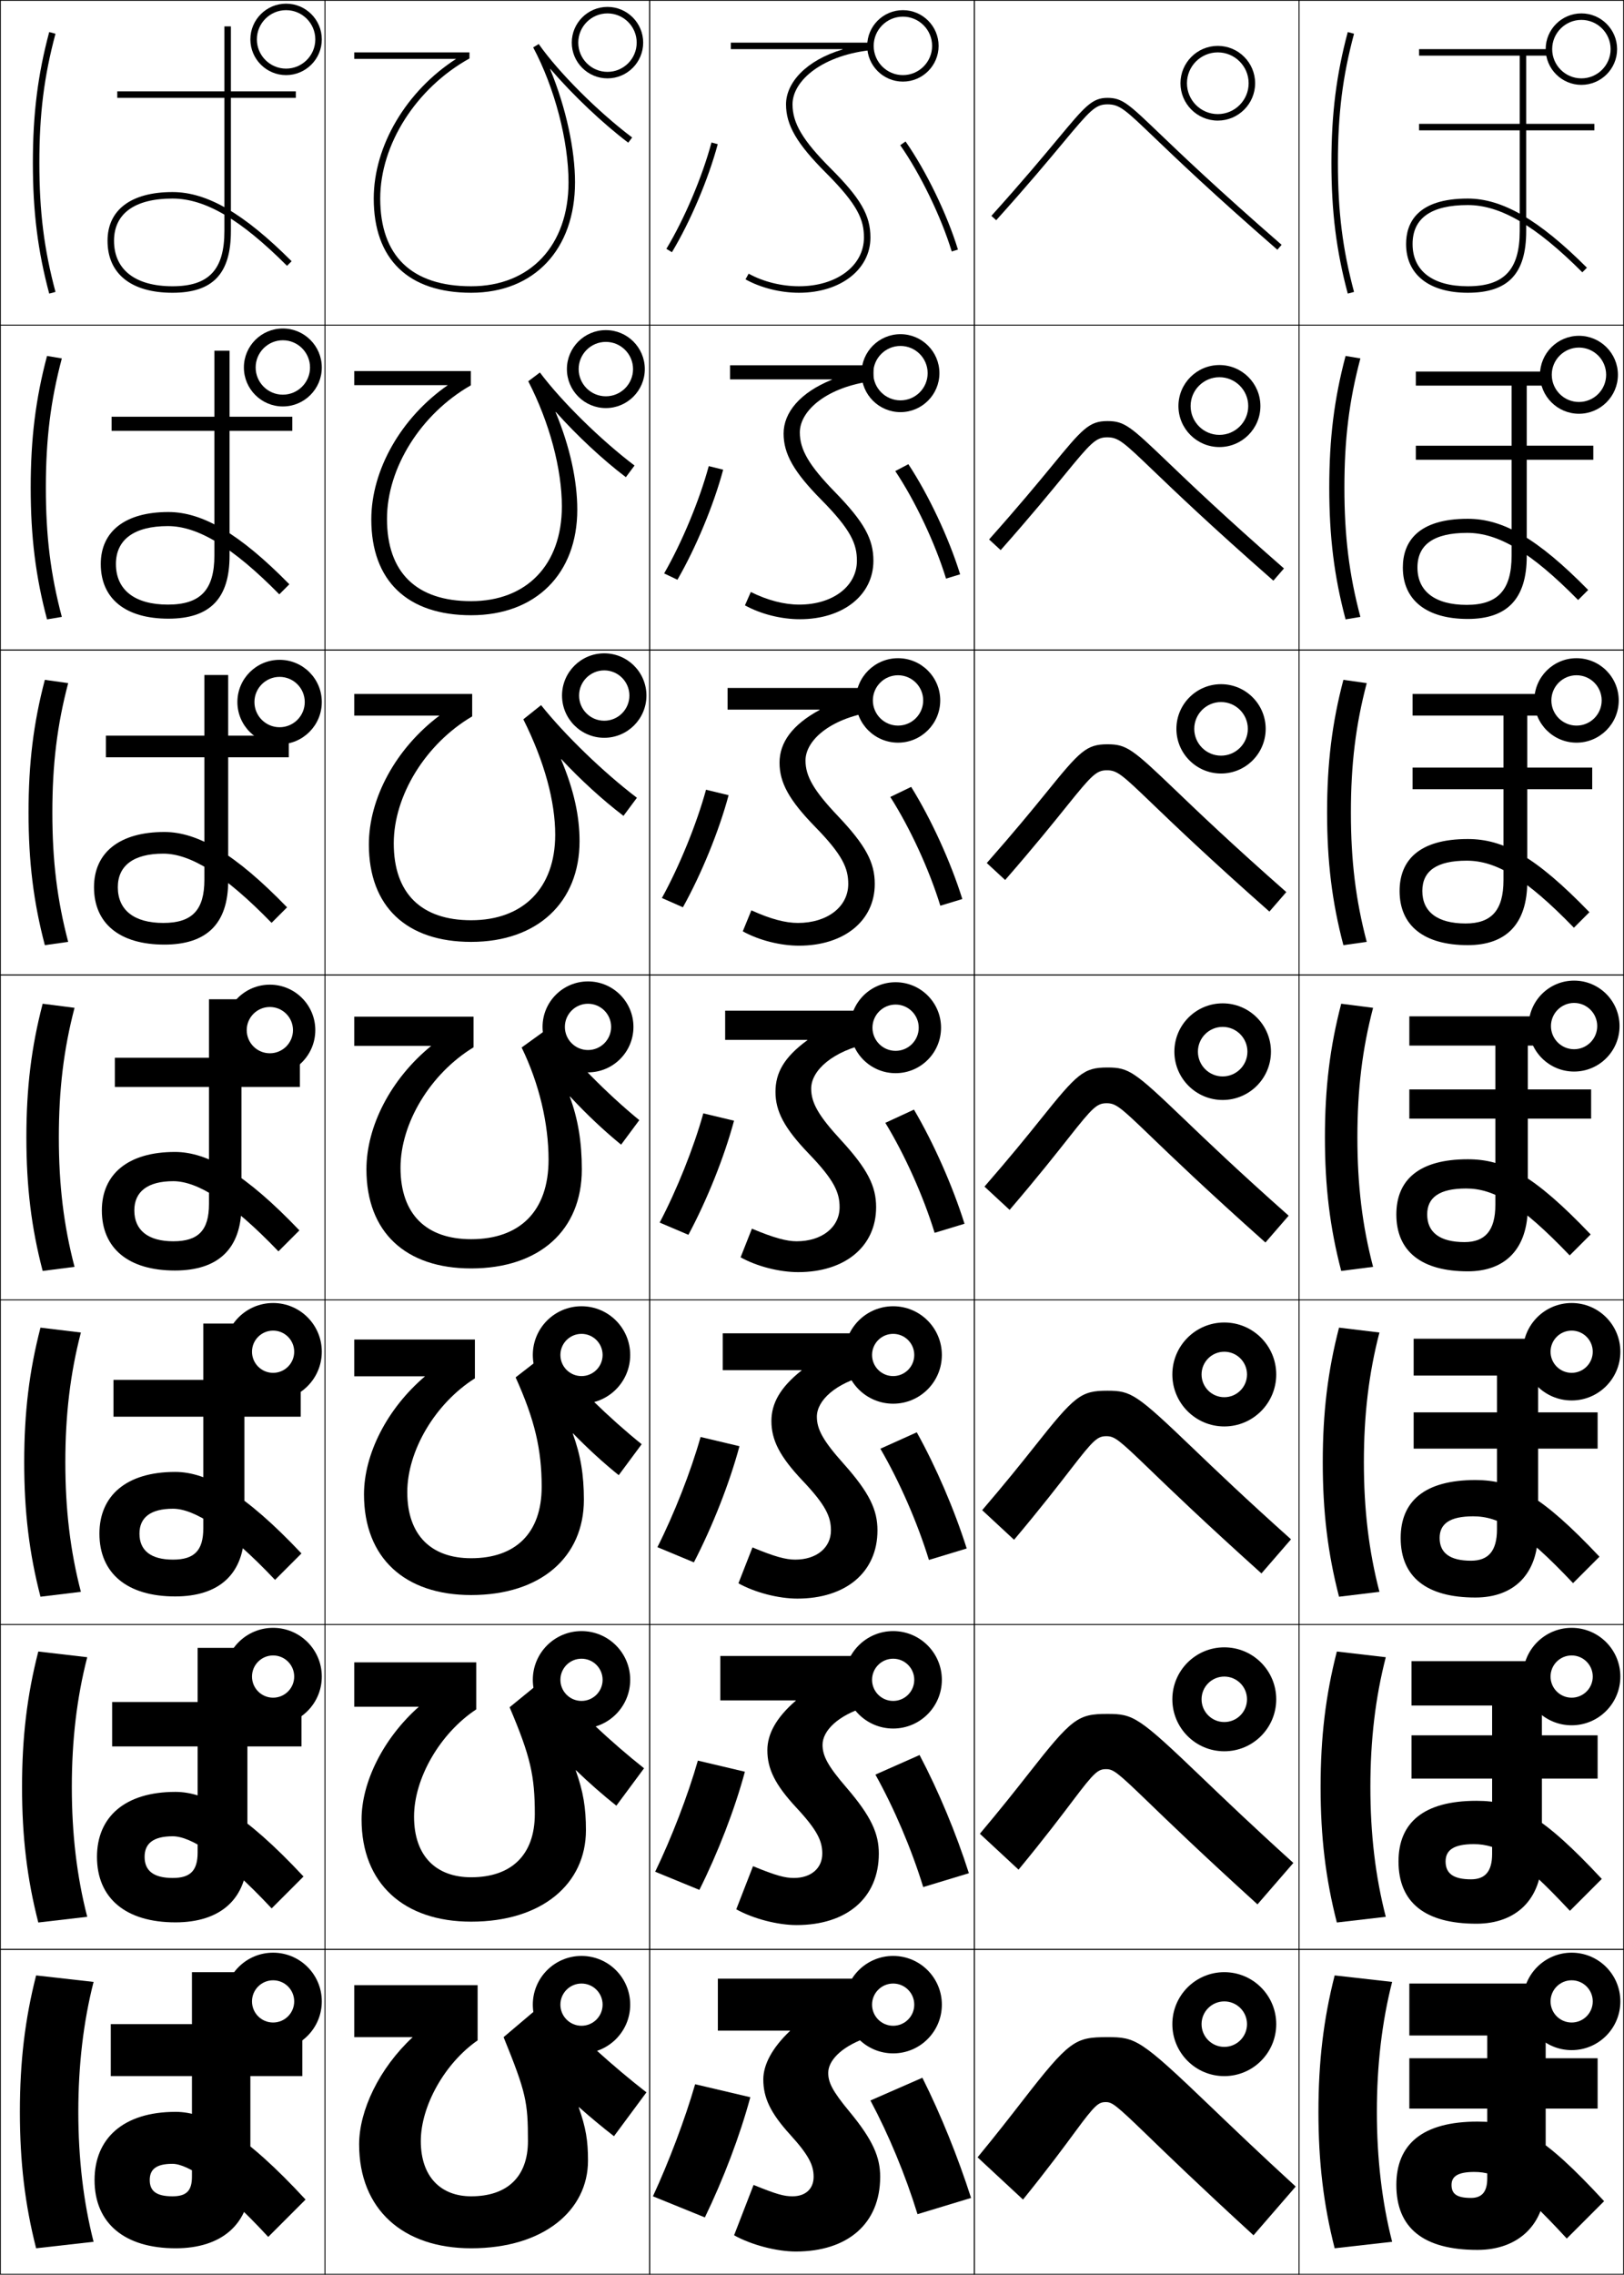 <?xml version="1.0" encoding="utf-8"?>
<!-- Generator: Adobe Illustrator 11 Build 225, SVG Export Plug-In . SVG Version: 6.0.0 Build 78)  -->
<!DOCTYPE svg PUBLIC "-//W3C//DTD SVG 1.0//EN"    "http://www.w3.org/TR/2001/REC-SVG-20010904/DTD/svg10.dtd">
<svg  xmlns="http://www.w3.org/2000/svg" xmlns:xlink="http://www.w3.org/1999/xlink" xmlns:a="http://ns.adobe.com/AdobeSVGViewerExtensions/3.0/"
	 width="500.25" height="700.25" viewBox="0 0 500.25 700.25" overflow="visible" enable-background="new 0 0 500.25 700.25"
	 xml:space="preserve">
		<g id="glyphs">
			<g>
				<rect x="0.125" y="0.125" fill="none" stroke="#000000" stroke-width="0.25" width="100" height="100"/> 
				<rect x="400.125" y="0.125" fill="none" stroke="#000000" stroke-width="0.25" width="100" height="100"/> 
				<rect x="100.125" y="0.125" fill="none" stroke="#000000" stroke-width="0.25" width="100" height="100"/> 
				<rect x="200.125" y="0.125" fill="none" stroke="#000000" stroke-width="0.25" width="100" height="100"/> 
				<rect x="300.125" y="0.125" fill="none" stroke="#000000" stroke-width="0.25" width="100" height="100"/> 
				<rect x="0.125" y="100.125" fill="none" stroke="#000000" stroke-width="0.25" width="100" height="100"/> 
				<rect x="400.125" y="100.125" fill="none" stroke="#000000" stroke-width="0.25" width="100" height="100"/> 
				<rect x="100.125" y="100.125" fill="none" stroke="#000000" stroke-width="0.25" width="100" height="100"/> 
				<rect x="200.125" y="100.125" fill="none" stroke="#000000" stroke-width="0.25" width="100" height="100"/> 
				<rect x="300.125" y="100.125" fill="none" stroke="#000000" stroke-width="0.25" width="100" height="100"/> 
				<rect x="0.125" y="200.125" fill="none" stroke="#000000" stroke-width="0.25" width="100" height="100"/> 
				<rect x="400.125" y="200.125" fill="none" stroke="#000000" stroke-width="0.25" width="100" height="100"/> 
				<rect x="100.125" y="200.125" fill="none" stroke="#000000" stroke-width="0.25" width="100" height="100"/> 
				<rect x="200.125" y="200.125" fill="none" stroke="#000000" stroke-width="0.25" width="100" height="100"/> 
				<rect x="300.125" y="200.125" fill="none" stroke="#000000" stroke-width="0.25" width="100" height="100"/> 
				<rect x="0.125" y="300.125" fill="none" stroke="#000000" stroke-width="0.25" width="100" height="100"/> 
				<rect x="400.125" y="300.125" fill="none" stroke="#000000" stroke-width="0.25" width="100" height="100"/> 
				<rect x="100.125" y="300.125" fill="none" stroke="#000000" stroke-width="0.25" width="100" height="100"/> 
				<rect x="200.125" y="300.125" fill="none" stroke="#000000" stroke-width="0.25" width="100" height="100"/> 
				<rect x="300.125" y="300.125" fill="none" stroke="#000000" stroke-width="0.25" width="100" height="100"/> 
				<rect x="0.125" y="400.125" fill="none" stroke="#000000" stroke-width="0.25" width="100" height="100"/> 
				<rect x="400.125" y="400.125" fill="none" stroke="#000000" stroke-width="0.25" width="100" height="100"/> 
				<rect x="100.125" y="400.125" fill="none" stroke="#000000" stroke-width="0.25" width="100" height="100"/> 
				<rect x="200.125" y="400.125" fill="none" stroke="#000000" stroke-width="0.25" width="100" height="100"/> 
				<rect x="300.125" y="400.125" fill="none" stroke="#000000" stroke-width="0.25" width="100" height="100"/> 
				<rect x="0.125" y="500.125" fill="none" stroke="#000000" stroke-width="0.25" width="100" height="100"/> 
				<rect x="400.125" y="500.125" fill="none" stroke="#000000" stroke-width="0.25" width="100" height="100"/> 
				<rect x="100.125" y="500.125" fill="none" stroke="#000000" stroke-width="0.25" width="100" height="100"/> 
				<rect x="200.125" y="500.125" fill="none" stroke="#000000" stroke-width="0.25" width="100" height="100"/> 
				<rect x="300.125" y="500.125" fill="none" stroke="#000000" stroke-width="0.25" width="100" height="100"/> 
				<rect x="0.125" y="600.125" fill="none" stroke="#000000" stroke-width="0.25" width="100" height="100"/> 
				<rect x="400.125" y="600.125" fill="none" stroke="#000000" stroke-width="0.25" width="100" height="100"/> 
				<rect x="100.125" y="600.125" fill="none" stroke="#000000" stroke-width="0.25" width="100" height="100"/> 
				<rect x="200.125" y="600.125" fill="none" stroke="#000000" stroke-width="0.25" width="100" height="100"/> 
				<rect x="300.125" y="600.125" fill="none" stroke="#000000" stroke-width="0.25" width="100" height="100"/> 
			</g>
			<g>
				<path d="M28.825,610.125l-17.7-2c-3.435,13.454-5,26.575-5,42s1.565,28.546,5,42l17.7-2
					c-3.143-12.309-4.7-25.668-4.7-40S25.683,622.434,28.825,610.125z"/>
				<path d="M26.87,510.169l-15.072-1.754C8.347,521.822,6.792,534.763,6.792,550.125
					s1.555,28.304,5.006,41.71l15.072-1.753
					c-3.207-12.451-4.744-25.503-4.744-39.957
					C22.125,535.672,23.663,522.62,26.87,510.169z"/>
				<path d="M24.914,410.211l-12.444-1.505C9.004,422.065,7.458,434.826,7.458,450.125
					c0,15.3,1.546,28.06,5.012,41.42l12.444-1.506
					C21.643,477.444,20.125,464.7,20.125,450.125S21.643,422.806,24.914,410.211z"/>
				<path d="M22.958,310.254l-9.816-1.259C9.66,322.308,8.125,334.889,8.125,350.125
					s1.535,27.816,5.017,41.129l9.816-1.259C19.623,377.258,18.125,364.821,18.125,350.125
					C18.125,335.428,19.623,322.992,22.958,310.254z"/>
				<path d="M21.002,210.297l-7.188-1.011C10.317,222.551,8.792,234.952,8.792,250.125
					c0,15.174,1.526,27.574,5.023,40.839l7.188-1.012
					C17.604,277.072,16.125,264.943,16.125,250.125S17.604,223.178,21.002,210.297z"/>
				<path d="M19.046,110.341l-4.56-0.765C10.974,122.794,9.458,135.014,9.458,150.125
					s1.515,27.331,5.028,40.549l4.56-0.765C15.584,176.886,14.125,165.065,14.125,150.125
					S15.584,123.364,19.046,110.341z"/>
				<path d="M10.125,50.125c0,15.048,1.505,27.088,5.034,40.259l1.932-0.518
					C13.564,76.7,12.125,65.187,12.125,50.125s1.439-26.575,4.966-39.741l-1.932-0.518
					C11.63,23.037,10.125,35.077,10.125,50.125z"/>
			</g>
			<g>
				<path d="M53.125,666.125c-5.136,0-7,1.789-7,5c0,3.377,2.031,5,7,5c4.235,0,6-1.642,6-6v-31h-25v-16h25
					v-16h18v16h16v16h-16v32c0,13.648-8.95,21-23,21c-15.836,0-25-7.758-25-21c0-12.798,8.831-21,25-21
					c9.532,0,21.353,6.809,40,27l-11.5,11.5C67.545,672.296,57.828,666.125,53.125,666.125z"/>
				<path d="M34.542,523.958h26.333v-16.667h15.333v16.667h16.667V537.625H76.208v33.5
					c0,13.563-8.383,20.667-22.167,20.667c-15.315,0-24.167-7.438-24.167-20.167
					c0-12.254,8.574-20,24.167-20c9.721,0,21.458,6.769,39.452,26.049l-9.819,9.818
					c-14.953-15.994-24.865-22.201-30.465-22.201c-6.048,0-8.667,2.261-8.667,6.334
					c0,4.296,2.785,6.5,8.667,6.5c5.398,0,7.667-2.216,7.667-7.834V537.625H34.542V523.958
					z"/>
				<path d="M34.958,424.792H62.625v-17.334h12.667v17.334H92.625V436.125H75.292v35
					c0,13.479-7.816,20.333-21.333,20.333c-14.794,0-23.333-7.115-23.333-19.333
					c0-11.71,8.317-19,23.333-19c9.908,0,21.562,6.728,38.902,25.098l-8.138,8.138
					c-14.827-15.659-24.933-21.902-31.431-21.902c-6.96,0-10.333,2.732-10.333,7.667
					c0,5.216,3.54,8,10.333,8c6.562,0,9.333-2.789,9.333-9.667V436.125H34.958V424.792z"
					/>
				<path d="M35.375,325.625h29v-18h10v18h18v9h-18v36.5c0,13.395-7.25,20-20.5,20c-14.273,0-22.5-6.795-22.5-18.5
					c0-11.166,8.06-18,22.5-18c10.096,0,21.667,6.688,38.354,24.146l-6.457,6.457
					C71.071,369.903,60.77,363.625,53.375,363.625c-7.873,0-12,3.203-12,9c0,6.136,4.294,9.5,12,9.5
					c7.725,0,11-3.363,11-11.5v-36h-29V325.625z"/>
			</g>
			<path d="M32.625,226.458h30.333v-18.667h7.333v18.667h18.667V233.125H70.292v38
				c0,13.31-6.684,19.667-19.667,19.667c-13.752,0-21.667-6.474-21.667-17.667
				c0-10.622,7.804-17,21.667-17c10.284,0,21.771,6.648,37.805,23.195l-4.776,4.776
				c-14.573-14.99-25.069-21.305-33.362-21.305c-9.117,0-14,3.674-14,10.333
				c0,7.057,5.049,11,14,11c8.888,0,12.667-3.937,12.667-13.333V233.125H32.625V226.458z"/>
			<path d="M34.375,128.292h31.667v-20.334h4.667v20.334h19.333V132.625H70.708v38.5
				c0,13.226-6.118,19.333-18.833,19.333c-13.231,0-20.833-6.153-20.833-16.833
				c0-10.077,7.546-16,20.833-16c10.473,0,21.876,6.607,37.256,22.244l-3.095,3.095
				c-14.447-14.655-25.138-21.006-34.328-21.006c-10.361,0-16,4.147-16,11.667
				c0,7.977,5.805,12.5,16,12.5c10.051,0,14.333-4.51,14.333-15.167V132.625H34.375
				V128.292z"/>
			<path d="M33.125,74.125c0,10.168,7.29,16,20,16c12.449,0,18-5.859,18-19v-41h20v-2h-20v-20h-2v20h-33v2h33v41
				c0,11.916-4.785,17-16,17c-11.439,0-18-5.103-18-14c0-8.383,6.393-13,18-13
				c10.087,0,20.972,6.387,35.293,20.707l1.414-1.414
				C75.106,65.692,63.785,59.125,53.125,59.125C40.415,59.125,33.125,64.592,33.125,74.125z"/>
			<g>
				<path d="M428.825,610.125l-17.7-2c-3.435,13.454-5,26.575-5,42s1.565,28.546,5,42l17.7-2
					c-3.143-12.309-4.7-25.668-4.7-40S425.683,622.434,428.825,610.125z"/>
				<path d="M426.87,510.169l-15.072-1.754c-3.45,13.407-5.006,26.348-5.006,41.71
					s1.556,28.304,5.006,41.71l15.072-1.753C423.663,577.631,422.125,564.579,422.125,550.125
					C422.125,535.672,423.663,522.62,426.87,510.169z"/>
				<path d="M424.914,410.211l-12.444-1.505c-3.466,13.359-5.012,26.12-5.012,41.419
					c0,15.3,1.546,28.06,5.012,41.42l12.444-1.506
					C421.643,477.444,420.125,464.7,420.125,450.125S421.643,422.806,424.914,410.211z"/>
				<path d="M422.958,310.254l-9.816-1.259C409.66,322.308,408.125,334.889,408.125,350.125
					s1.535,27.816,5.017,41.129l9.816-1.259C419.623,377.258,418.125,364.821,418.125,350.125
					C418.125,335.428,419.623,322.992,422.958,310.254z"/>
				<path d="M421.002,210.297l-7.188-1.011c-3.497,13.265-5.022,25.666-5.022,40.839
					c0,15.174,1.525,27.574,5.022,40.839l7.188-1.012
					C417.604,277.072,416.125,264.943,416.125,250.125S417.604,223.178,421.002,210.297z"/>
				<path d="M419.047,110.341l-4.561-0.765c-3.513,13.218-5.028,25.438-5.028,40.549
					s1.516,27.331,5.028,40.549l4.561-0.765C415.583,176.886,414.125,165.065,414.125,150.125
					S415.583,123.364,419.047,110.341z"/>
				<path d="M410.125,50.125c0,15.048,1.506,27.088,5.034,40.259l1.932-0.518
					C413.563,76.7,412.125,65.187,412.125,50.125s1.438-26.575,4.966-39.741l-1.932-0.518
					C411.631,23.037,410.125,35.077,410.125,50.125z"/>
			</g>
			<g>
				<path d="M315.125,677.125c7.846-9.703,12.83-16.476,16.134-20.962
					c6.08-8.259,7.133-9.038,9.366-9.038c1.903,0,2.993,0.727,12.406,9.84
					c6.102,5.906,16.316,15.793,33.094,31.16l13-15
					c-11.297-10.348-19.636-18.339-26.337-24.76
					C351.239,627.717,349.824,627.125,341.125,627.125c-9.947,0-11.674,0.938-26.209,19.67
					C311.312,651.439,306.826,657.218,301.125,664.125L315.125,677.125z"/>
				<path d="M313.748,575.569c8.153-9.879,13.356-16.782,16.876-21.44
					c6.45-8.542,7.606-9.504,10.084-9.504c2.215,0,3.396,0.866,12.75,9.905
					c6.218,6.006,16.626,16.06,33.891,31.72l11.052-12.751
					c-12.691-11.473-21.533-19.942-28.248-26.376
					C350.64,528.428,349.137,527.625,341.125,527.625c-9.081,0-10.873,1.237-24.376,18.483
					c-3.762,4.793-8.554,10.86-14.915,18.404L313.748,575.569z"/>
				<path d="M312.372,474.015c8.46-10.055,13.882-17.089,17.617-21.919
					c6.819-8.826,8.081-9.971,10.803-9.971c2.526,0,3.798,1.005,13.094,9.972
					c6.333,6.105,16.936,16.326,34.688,32.279l9.104-10.503
					c-14.086-12.597-23.431-21.547-30.159-27.991
					C350.041,429.139,348.45,428.125,341.125,428.125c-8.215,0-10.072,1.537-22.543,17.298
					c-3.92,4.941-9.017,11.298-16.038,19.479L312.372,474.015z"/>
				<path d="M303.253,365.29l7.743,7.169c8.767-10.23,14.407-17.396,18.358-22.397
					C336.544,340.952,337.91,339.625,340.875,339.625c2.839,0,4.2,1.145,13.438,10.037
					c6.449,6.205,17.245,16.593,35.484,32.84l7.156-8.255
					c-15.481-13.722-25.328-23.15-32.071-29.607
					C349.442,329.85,347.764,328.625,341.125,328.625c-7.349,0-9.271,1.837-20.71,16.112
					C316.337,349.827,310.935,356.472,303.253,365.29z"/>
				<path d="M303.962,265.678l5.658,5.226c9.073-10.406,14.933-17.703,19.1-22.876
					C336.278,238.635,337.75,237.125,340.958,237.125c3.151,0,4.603,1.283,13.781,10.103
					c6.565,6.305,17.555,16.859,36.281,33.4l5.208-6.006
					c-16.876-14.846-27.225-24.755-33.982-31.224
					c-13.403-12.836-15.17-14.273-21.121-14.273c-6.482,0-8.504,2.112-18.877,14.927
					C318,249.279,312.304,256.223,303.962,265.678z"/>
				<path d="M304.672,166.067l3.572,3.282c9.38-10.582,15.458-18.009,19.841-23.355
					c7.929-9.676,9.504-11.369,12.957-11.369c3.463,0,5.005,1.423,14.125,10.169
					c6.681,6.405,17.864,17.126,37.078,33.96l3.26-3.758
					c-18.271-15.971-29.123-26.358-35.894-32.84
					C348.244,131.272,346.39,129.625,341.125,129.625c-5.616,0-7.735,2.385-17.044,13.741
					C319.663,148.732,313.674,155.975,304.672,166.067z"/>
				<path d="M325.914,42.68c-4.588,5.506-10.871,13.047-20.532,23.776l1.486,1.338
					c9.687-10.758,15.983-18.315,20.582-23.834C335.749,34,337.429,32.125,341.125,32.125
					c3.775,0,5.408,1.562,14.469,10.234c6.797,6.505,18.174,17.394,37.875,34.521
					l1.312-1.51c-19.666-17.096-31.021-27.963-37.805-34.456
					C347.646,31.983,345.703,30.125,341.125,30.125C336.375,30.125,334.158,32.784,325.914,42.68z"/>
			</g>
			<g>
				<path d="M217.125,682.625c5.706-11.788,10.789-25.108,14-37l-17-4
					c-3.096,10.718-8.129,24.003-13,34.5L217.125,682.625z"/>
				<path d="M229.453,545.419l-14.488-3.42c-3.051,10.69-8.154,23.903-13.149,34.207
					l13.619,5.588C221.14,570.391,226.298,557.114,229.453,545.419z"/>
				<path d="M227.78,445.211l-11.977-2.839c-3.007,10.663-8.18,23.804-13.297,33.915
					l11.238,4.677C219.448,469.943,224.683,456.712,227.78,445.211z"/>
				<path d="M226.108,345.004l-9.466-2.258c-2.962,10.635-8.205,23.703-13.446,33.621
					l8.857,3.765C217.756,369.496,223.066,356.309,226.108,345.004z"/>
				<path d="M224.436,244.797l-6.955-1.678c-2.917,10.608-8.229,23.604-13.594,33.33
					l6.476,2.853C216.064,269.049,221.451,255.907,224.436,244.797z"/>
				<path d="M222.763,144.591l-4.443-1.098c-2.873,10.58-8.255,23.505-13.743,33.037
					l4.095,1.941C214.373,168.602,219.835,155.504,222.763,144.591z"/>
				<path d="M205.268,76.61l1.714,1.029c5.699-9.484,11.237-22.538,14.109-33.256
					l-1.932-0.518C216.332,54.419,210.879,67.271,205.268,76.61z"/>
			</g>
			<g>
				<path d="M299.125,676.625c-4.037-12.548-9.249-25.511-15-37l-16,7
					c5.633,10.556,10.75,22.84,14.5,35L299.125,676.625z"/>
				<path d="M269.655,546.304c5.73,10.277,11.058,22.706,14.728,34.62l14.068-4.264
					c-3.918-12.269-9.342-25.3-15.189-36.381L269.655,546.304z"/>
				<path d="M271.186,445.982c5.828,9.999,11.364,22.571,14.954,34.24l11.638-3.528
					c-3.8-11.988-9.436-25.088-15.379-35.76L271.186,445.982z"/>
				<path d="M272.715,345.662c5.927,9.719,11.673,22.436,15.182,33.859l9.206-2.792
					c-3.68-11.708-9.528-24.877-15.568-35.14L272.715,345.662z"/>
				<path d="M274.245,245.34c6.024,9.441,11.98,22.302,15.409,33.479l6.774-2.056
					c-3.561-11.428-9.621-24.666-15.758-34.521L274.245,245.34z"/>
				<path d="M275.775,145.02c6.122,9.162,12.287,22.167,15.636,33.099l4.344-1.32
					c-3.442-11.148-9.715-24.455-15.947-33.901L275.775,145.02z"/>
				<path d="M277.306,44.698c6.22,8.884,12.595,22.032,15.863,32.719l1.912-0.584
					c-3.323-10.868-9.808-24.243-16.137-33.281L277.306,44.698z"/>
			</g>
			<g>
				<path d="M225.125,13.125v2c0,0,20.033,0,34.422,0v0.1C248.33,18.562,242.125,25.448,242.125,32.125
					c0,6.407,3.332,12.121,12.293,21.082C264.314,63.103,266.125,67.679,266.125,73.125
					c0,8.691-8.411,15-20,15c-5.417,0-11.072-1.412-15.515-3.875L229.64,86
					c4.731,2.621,10.74,4.125,16.485,4.125c12.748,0,22-7.149,22-17
					c0-6.844-2.987-12.027-12.293-21.332C247.298,43.259,244.125,37.928,244.125,32.125
					c0-7.413,9.429-15.358,25-16.777V13.125H225.125z"/>
				<path d="M224.875,112.458v4.333c0,0,21.795,0,31.387,0v0.1
					c-9.85,3.961-14.887,10.136-14.887,16.567c0,6.281,3.139,11.822,11.623,20.404
					c9.21,9.305,10.962,13.629,10.962,18.763c0,7.856-7.423,13.5-17.75,13.5
					c-4.619,0-9.715-1.287-14.93-3.879l-1.808,4.108
					C234.31,189.038,240.619,190.625,246.375,190.625c13.276,0,22.667-7.379,22.667-18
					c0-6.706-2.844-11.912-11.829-21.131C249.234,143.322,246.375,138.447,246.375,133.125
					c0-6.805,8.482-14.1,22.667-15.846v-4.82H224.875z"/>
				<path d="M224.125,211.792v6.667c0,0,23.555,0,28.351,0v0.1
					C243.995,223.142,240.125,228.608,240.125,234.792c0,6.154,2.947,11.523,10.949,19.725
					c8.524,8.715,10.217,12.788,10.217,17.608c0,7.021-6.434,12-15.5,12
					c-3.819,0-8.356-1.162-14.343-3.883l-2.646,6.466
					C233.75,289.454,240.358,291.125,246.125,291.125c13.804,0,23.333-7.608,23.333-19
					c0-6.568-2.701-11.797-11.365-20.931C250.672,243.386,248.125,238.968,248.125,234.125
					c0-6.199,7.535-12.841,20.333-14.916v-7.418H224.125z"/>
				<path d="M223.375,311.125v9h25.316v0.1C241.578,325.432,238.875,330.188,238.875,336.125
					c0,6.027,2.754,11.223,10.278,19.047c7.838,8.125,9.472,11.945,9.472,16.453
					c0,6.186-5.444,10.5-13.25,10.5c-3.021,0-6.999-1.037-13.758-3.887l-3.485,8.824
					c5.056,2.809,11.965,4.562,17.743,4.562c14.333,0,24-7.838,24-20
					c0-6.43-2.558-11.682-10.9-20.73C252.109,343.449,249.875,339.488,249.875,335.125
					c0-5.592,6.59-11.583,18-13.985V311.125H223.375z"/>
				<path d="M222.625,410.458v11.333H246.906v0.1
					c-6.608,5.24-9.282,10.14-9.282,15.567c0,5.901,2.562,10.924,9.607,18.369
					c7.152,7.534,8.727,11.103,8.727,15.298c0,5.35-4.455,9-11,9
					c-2.869,0-6.253-0.874-13.172-3.758l-4.323,11.049
					C232.627,490.287,239.836,492.125,245.625,492.125c14.861,0,24.666-8.068,24.666-21
					c0-6.292-2.432-11.551-10.436-20.53c-6.323-7.068-8.231-10.587-8.231-14.47
					c0-4.956,5.661-10.32,15.668-12.823v-12.844H222.625z"/>
				<path d="M221.875,509.792v13.666h23.247v0.1c-6.103,5.271-8.747,10.316-8.747,15.234
					c0,5.774,2.37,10.623,8.936,17.69c6.466,6.944,7.981,10.261,7.981,14.143
					c0,4.515-3.467,7.5-8.75,7.5c-2.717,0-5.508-0.711-12.586-3.629l-5.162,13.274
					C232.067,590.704,239.576,592.625,245.375,592.625c15.39,0,25.333-8.298,25.333-22
					c0-6.153-2.306-11.419-9.972-20.329C254.956,543.603,253.375,540.527,253.375,537.125
					c0-4.319,4.731-9.057,13.333-11.662v-15.671H221.875z"/>
				<path d="M261.617,649.996C256.379,643.68,255.125,641.048,255.125,638.125
					c0-3.684,3.803-7.794,11-10.5v-18.5h-45v16h22.212v0.1
					C237.739,630.528,235.125,635.718,235.125,640.125c0,5.648,2.178,10.324,8.264,17.013
					C249.168,663.492,250.625,666.557,250.625,670.125c0,3.679-2.478,6-6.5,6
					c-2.564,0-4.762-0.548-12-3.5l-6,15.5c5.381,2.995,13.19,5,19,5c15.918,0,26-8.528,26-23
					C271.125,664.11,268.944,658.837,261.617,649.996z"/>
			</g>
			<g>
				<path d="M458.125,649.125h-24v-15.5h24v-7h-24v-16h42v16l0,0v7h16v15.5h-16v22.5c0,13.27-8.51,21-21,21
					c-16.625,0-25-6.704-25-20c0-12.467,7.975-19.5,25-19.5c12.378,0,20.191,4.134,39,24.5l-11.5,11.5
					c-15.927-17.246-21.504-20.5-28.5-20.5c-5.221,0-7,1.467-7,4c0,2.776,1.631,4,6,4
					c3.298,0,5-1.812,5-6V649.125z"/>
				<path d="M434.791,511.375h42v13.666h-1.832v9.168H492.125v13.332h-17.166v24
					c0,13.248-8.018,20.668-20.168,20.668c-15.836,0-24-6.521-24-19.168
					c0-11.879,7.664-18.666,24-18.666c11.971,0,20.23,4.35,38.619,24.049
					l-9.82,9.818c-15.658-16.758-22.12-20.533-29.631-20.533
					c-6.231,0-8.668,1.895-8.668,5.332c0,3.691,2.393,5.5,7.834,5.5
					c4.283,0,6.5-2.356,6.5-7.832v-23.168h-24.834v-13.332H459.625v-9.168h-24.834V511.375z"/>
				<path d="M435.458,412.125h42v11.333h-3.666v11.334H492.125v11.166h-18.333v25.5
					c0,13.226-7.524,20.334-19.334,20.334c-15.049,0-23-6.339-23-18.334
					c0-11.292,7.352-17.833,23-17.833c11.563,0,20.268,4.566,38.236,23.598
					l-8.139,8.138c-15.392-16.271-22.737-20.568-30.764-20.568
					c-7.241,0-10.334,2.323-10.334,6.666c0,4.604,3.152,7,9.667,7
					c5.27,0,8-2.902,8-9.666v-24.834h-25.667v-11.166H461.125v-11.334h-25.667V412.125z"/>
			</g>
			<g>
				<path d="M434.125,312.875h42v9h-5.5v13.5h19.5v9h-19.5v27c0,13.203-7.031,20-18.5,20c-14.262,0-22-6.156-22-17.5
					c0-10.705,7.039-17,22-17c11.156,0,20.305,4.783,37.854,23.146l-6.457,6.457
					C468.397,370.695,460.167,365.875,451.625,365.875c-8.251,0-12,2.752-12,8
					c0,5.518,3.913,8.5,11.5,8.5c6.255,0,9.5-3.448,9.5-11.5v-26.5h-26.5v-9h26.5v-13.5h-26.5V312.875z"/>
				<path d="M435.125,213.625h41.333v6.667h-6v16h20v6.667h-20v28.333
					c0,13.182-6.537,19.667-18.333,19.667c-13.474,0-21-5.974-21-16.667
					c0-9.266,5.791-16,21-16c10.99,0,20.863,5.377,37.472,22.528l-4.776,4.776
					c-14.856-15.295-23.972-20.638-33.029-20.638c-9.261,0-13.666,3.18-13.666,9.333
					c0,6.433,4.674,10,13.333,10c7.908,0,11.667-3.994,11.667-13.333v-28h-28
					v-6.667h28v-16h-28V213.625z"/>
				<path d="M436.125,114.375h40.667v4.333h-6.5v18.5h20.5v4.333h-20.5v29.667
					c0,13.162-6.045,19.333-18.167,19.333c-12.686,0-20-5.791-20-15.833
					c0-7.826,4.544-15,20-15c10.825,0,21.422,5.973,37.089,21.911l-3.095,3.095
					C471.531,169.906,461.531,164.042,451.958,164.042c-10.271,0-15.333,3.608-15.333,10.667
					c0,7.347,5.436,11.5,15.167,11.5c9.562,0,13.833-4.539,13.833-15.167v-29.5h-29.5v-4.333
					h29.5v-18.5h-29.5V114.375z"/>
				<path d="M435.125,75.125c0-7.963,5.72-12,17-12c10.088,0,20.973,6.387,35.293,20.707
					l1.414-1.414C474.105,67.692,462.785,61.125,452.125,61.125c-15.703,0-19,7.613-19,14
					c0,9.393,7.103,15,19,15c12.449,0,18-5.859,18-19v-31h21v-2h-21v-21h7v-2h-40v2h31v21h-31v2h31v31
					c0,11.916-4.785,17-16,17C441.321,88.125,435.125,83.387,435.125,75.125z"/>
			</g>
			<path d="M384.125,623.125c0-3.866-3.134-7-7-7s-7,3.134-7,7s3.134,7,7,7S384.125,626.991,384.125,623.125h9
				c0,8.837-7.163,16-16,16s-16-7.163-16-16s7.163-16,16-16s16,7.163,16,16H384.125z"/>
			<path d="M384.125,523.125c0-3.866-3.134-7-7-7s-7,3.134-7,7s3.134,7,7,7S384.125,526.991,384.125,523.125h9
				c0,8.837-7.163,16-16,16s-16-7.163-16-16s7.163-16,16-16s16,7.163,16,16H384.125z"/>
			<g>
				<g>
					<path d="M386.625,25.625c0-6.341-5.159-11.5-11.5-11.5s-11.5,5.159-11.5,11.5s5.159,11.5,11.5,11.5
						S386.625,31.966,386.625,25.625h-2c0,5.238-4.262,9.5-9.5,9.5s-9.5-4.262-9.5-9.5s4.262-9.5,9.5-9.5
						s9.5,4.262,9.5,9.5H386.625z"/>
				</g>
				<path d="M375.625,112.375c6.965,0,12.625,5.66,12.625,12.625h-3.75c0-4.896-3.979-8.875-8.875-8.875
					s-8.875,3.979-8.875,8.875s3.979,8.875,8.875,8.875s8.875-3.979,8.875-8.875h3.75
					c0,6.965-5.66,12.625-12.625,12.625S363,131.965,363,125S368.66,112.375,375.625,112.375z"/>
				<path d="M376.125,210.625c7.589,0,13.75,6.161,13.75,13.75h-5.5c0-4.552-3.697-8.25-8.25-8.25
					s-8.25,3.698-8.25,8.25s3.697,8.25,8.25,8.25s8.25-3.698,8.25-8.25h5.5c0,7.589-6.161,13.75-13.75,13.75
					s-13.75-6.161-13.75-13.75S368.536,210.625,376.125,210.625z"/>
				<path d="M376.625,308.875c8.213,0,14.875,6.662,14.875,14.875h-7.25c0-4.209-3.416-7.625-7.625-7.625
					S369,319.541,369,323.75s3.416,7.625,7.625,7.625s7.625-3.416,7.625-7.625h7.25
					c0,8.213-6.662,14.875-14.875,14.875s-14.875-6.662-14.875-14.875S368.412,308.875,376.625,308.875z"/>
				<path d="M384.125,423.125c0-3.866-3.134-7-7-7s-7,3.134-7,7s3.134,7,7,7S384.125,426.991,384.125,423.125h9
					c0,8.837-7.163,16-16,16s-16-7.163-16-16s7.163-16,16-16s16,7.163,16,16H384.125z"/>
			</g>
			<path d="M90.625,616.125c0-3.59-2.91-6.5-6.5-6.5s-6.5,2.91-6.5,6.5s2.91,6.5,6.5,6.5
				S90.625,619.715,90.625,616.125h8.5c0,8.284-6.716,15-15,15s-15-6.716-15-15s6.716-15,15-15
				s15,6.716,15,15H90.625z"/>
			<path d="M90.625,516.125c0-3.59-2.91-6.5-6.5-6.5s-6.5,2.91-6.5,6.5s2.91,6.5,6.5,6.5
				S90.625,519.715,90.625,516.125h8.5c0,8.284-6.716,15-15,15s-15-6.716-15-15s6.716-15,15-15
				s15,6.716,15,15H90.625z"/>
			<path d="M90.625,416.125c0-3.59-2.91-6.5-6.5-6.5s-6.5,2.91-6.5,6.5s2.91,6.5,6.5,6.5
				S90.625,419.715,90.625,416.125h8.5c0,8.284-6.716,15-15,15s-15-6.716-15-15s6.716-15,15-15
				s15,6.716,15,15H90.625z"/>
			<path d="M83.125,303.125c7.729,0,14,6.271,14,14H90.25c0-3.933-3.192-7.125-7.125-7.125
				S76,313.192,76,317.125s3.192,7.125,7.125,7.125s7.125-3.192,7.125-7.125h6.875c0,7.729-6.271,14-14,14
				s-14-6.271-14-14S75.396,303.125,83.125,303.125z"/>
			<path d="M86.125,203.125c7.175,0,13,5.825,13,13h-5.25c0-4.276-3.474-7.75-7.75-7.75s-7.75,3.474-7.75,7.75
				s3.474,7.75,7.75,7.75s7.75-3.474,7.75-7.75h5.25c0,7.175-5.825,13-13,13s-13-5.825-13-13
				S78.95,203.125,86.125,203.125z"/>
			<path d="M87.125,101.125c6.62,0,12,5.38,12,12H95.5c0-4.62-3.756-8.375-8.375-8.375
				s-8.375,3.755-8.375,8.375s3.756,8.375,8.375,8.375s8.375-3.755,8.375-8.375h3.625c0,6.62-5.38,12-12,12
				s-12-5.38-12-12S80.505,101.125,87.125,101.125z"/>
			<path d="M99.125,12.125c0-6.065-4.935-11-11-11s-11,4.935-11,11s4.935,11,11,11S99.125,18.19,99.125,12.125
				h-2c0,4.963-4.038,9-9,9s-9-4.037-9-9s4.038-9,9-9s9,4.037,9,9H99.125z"/>
			<path d="M185.625,617.125c0-3.59-2.91-6.5-6.5-6.5s-6.5,2.91-6.5,6.5s2.91,6.5,6.5,6.5
				S185.625,620.715,185.625,617.125h8.5c0,8.284-6.716,15-15,15s-15-6.716-15-15s6.716-15,15-15
				s15,6.716,15,15H185.625z"/>
			<path d="M185.625,517.125c0-3.59-2.91-6.5-6.5-6.5s-6.5,2.91-6.5,6.5s2.91,6.5,6.5,6.5
				S185.625,520.715,185.625,517.125h8.5c0,8.284-6.716,15-15,15s-15-6.716-15-15s6.716-15,15-15
				s15,6.716,15,15H185.625z"/>
			<g>
				<path d="M198.125,13.125c0-6.065-4.935-11-11-11s-11,4.935-11,11s4.935,11,11,11
					S198.125,19.19,198.125,13.125h-2c0,4.963-4.038,9-9,9s-9-4.037-9-9s4.038-9,9-9s9,4.037,9,9H198.125z
					"/>
				<path d="M186.625,101.625c6.62,0,12,5.38,12,12H195c0-4.62-3.756-8.375-8.375-8.375
					s-8.375,3.755-8.375,8.375s3.756,8.375,8.375,8.375s8.375-3.755,8.375-8.375h3.625c0,6.62-5.38,12-12,12
					s-12-5.38-12-12S180.005,101.625,186.625,101.625z"/>
				<path d="M186.125,201.125c7.175,0,13,5.825,13,13h-5.25c0-4.276-3.474-7.75-7.75-7.75
					s-7.75,3.474-7.75,7.75s3.474,7.75,7.75,7.75s7.75-3.474,7.75-7.75h5.25c0,7.175-5.825,13-13,13
					s-13-5.825-13-13S178.95,201.125,186.125,201.125z"/>
			</g>
			<path d="M181.125,302.125c7.729,0,14,6.271,14,14h-6.875c0-3.933-3.192-7.125-7.125-7.125
				S174,312.192,174,316.125s3.192,7.125,7.125,7.125s7.125-3.192,7.125-7.125h6.875c0,7.729-6.271,14-14,14
				s-14-6.271-14-14S173.396,302.125,181.125,302.125z"/>
			<path d="M185.625,417.125c0-3.59-2.91-6.5-6.5-6.5s-6.5,2.91-6.5,6.5s2.91,6.5,6.5,6.5
				S185.625,420.715,185.625,417.125h8.5c0,8.284-6.716,15-15,15s-15-6.716-15-15s6.716-15,15-15
				s15,6.716,15,15H185.625z"/>
			<path d="M281.625,617.125c0-3.59-2.91-6.5-6.5-6.5s-6.5,2.91-6.5,6.5s2.91,6.5,6.5,6.5
				S281.625,620.715,281.625,617.125h8.5c0,8.284-6.716,15-15,15s-15-6.716-15-15s6.716-15,15-15
				s15,6.716,15,15H281.625z"/>
			<path d="M281.625,517.125c0-3.59-2.91-6.5-6.5-6.5s-6.5,2.91-6.5,6.5s2.91,6.5,6.5,6.5
				S281.625,520.715,281.625,517.125h8.5c0,8.284-6.716,15-15,15s-15-6.716-15-15s6.716-15,15-15
				s15,6.716,15,15H281.625z"/>
			<g>
				<path d="M289.125,14.125c0-6.065-4.935-11-11-11s-11,4.935-11,11s4.935,11,11,11
					S289.125,20.19,289.125,14.125h-2c0,4.963-4.037,9-9,9s-9-4.037-9-9s4.037-9,9-9s9,4.037,9,9H289.125z
					"/>
				<path d="M277.375,102.875c6.62,0,12,5.38,12,12h-3.625c0-4.62-3.756-8.375-8.375-8.375
					S269,110.255,269,114.875s3.756,8.375,8.375,8.375s8.375-3.755,8.375-8.375h3.625c0,6.62-5.38,12-12,12
					s-12-5.38-12-12S270.755,102.875,277.375,102.875z"/>
				<path d="M276.625,202.625c7.175,0,13,5.825,13,13h-5.25c0-4.276-3.474-7.75-7.75-7.75
					s-7.75,3.474-7.75,7.75s3.474,7.75,7.75,7.75s7.75-3.474,7.75-7.75h5.25c0,7.175-5.825,13-13,13
					s-13-5.825-13-13S269.45,202.625,276.625,202.625z"/>
				<path d="M275.875,302.375c7.729,0,14,6.271,14,14H283c0-3.933-3.191-7.125-7.125-7.125
					s-7.125,3.192-7.125,7.125s3.191,7.125,7.125,7.125s7.125-3.192,7.125-7.125h6.875c0,7.729-6.271,14-14,14
					s-14-6.271-14-14S268.146,302.375,275.875,302.375z"/>
				<path d="M281.625,417.125c0-3.59-2.91-6.5-6.5-6.5s-6.5,2.91-6.5,6.5s2.91,6.5,6.5,6.5
					S281.625,420.715,281.625,417.125h8.5c0,8.284-6.716,15-15,15s-15-6.716-15-15s6.716-15,15-15
					s15,6.716,15,15H281.625z"/>
			</g>
			<path d="M490.625,616.125c0-3.59-2.91-6.5-6.5-6.5s-6.5,2.91-6.5,6.5s2.91,6.5,6.5,6.5
				S490.625,619.715,490.625,616.125h8.5c0,8.284-6.716,15-15,15s-15-6.716-15-15s6.716-15,15-15
				s15,6.716,15,15H490.625z"/>
			<path d="M490.625,516.125c0-3.59-2.91-6.5-6.5-6.5s-6.5,2.91-6.5,6.5s2.91,6.5,6.5,6.5
				S490.625,519.715,490.625,516.125h8.5c0,8.284-6.716,15-15,15s-15-6.716-15-15s6.716-15,15-15
				s15,6.716,15,15H490.625z"/>
			<g>
				<path d="M498.125,15.125c0-6.065-4.935-11-11-11s-11,4.935-11,11s4.935,11,11,11
					S498.125,21.19,498.125,15.125h-2c0,4.963-4.037,9-9,9s-9-4.037-9-9s4.037-9,9-9s9,4.037,9,9H498.125z
					"/>
				<path d="M486.375,103.375c6.62,0,12,5.38,12,12h-3.625c0-4.62-3.756-8.375-8.375-8.375
					S478,110.755,478,115.375s3.756,8.375,8.375,8.375s8.375-3.755,8.375-8.375h3.625c0,6.62-5.38,12-12,12
					s-12-5.38-12-12S479.755,103.375,486.375,103.375z"/>
				<path d="M485.625,202.625c7.175,0,13,5.825,13,13h-5.25c0-4.276-3.474-7.75-7.75-7.75
					s-7.75,3.474-7.75,7.75s3.474,7.75,7.75,7.75s7.75-3.474,7.75-7.75h5.25c0,7.175-5.825,13-13,13
					s-13-5.825-13-13S478.45,202.625,485.625,202.625z"/>
				<path d="M484.875,301.875c7.729,0,14,6.271,14,14H492c0-3.933-3.191-7.125-7.125-7.125
					s-7.125,3.192-7.125,7.125s3.191,7.125,7.125,7.125s7.125-3.192,7.125-7.125h6.875c0,7.729-6.271,14-14,14
					s-14-6.271-14-14S477.146,301.875,484.875,301.875z"/>
				<path d="M490.625,416.125c0-3.59-2.91-6.5-6.5-6.5s-6.5,2.91-6.5,6.5s2.91,6.5,6.5,6.5
					S490.625,419.715,490.625,416.125h8.5c0,8.284-6.716,15-15,15s-15-6.716-15-15s6.716-15,15-15
					s15,6.716,15,15H490.625z"/>
			</g>
			<g>
				<path d="M169.534,21.216c7.063,8.216,16.286,16.902,23.989,22.708l1.204-1.598
					c-10.595-7.983-22.699-20.085-28.783-28.774l-1.702,1.043
					C170.853,27.027,175.125,43.329,175.125,56.125c0,19.439-11.776,32-30,32c-18.318,0-28-9.337-28-27
					c0-16.661,11.045-33.992,27.486-43.126V16.125H109.125v2c0,0,25.57,0,31.384,0
					c-15.312,9.853-25.384,26.72-25.384,43c0,18.701,10.654,29,30,29c19.439,0,32-13.346,32-34
					c0-9.859-2.668-22.729-7.677-34.859L169.534,21.216z"/>
				<path d="M109.125,114.231v4.334c0,0,24.459,0,28.819,0
					C123.568,128.533,114.375,144.645,114.375,159.898c0,18.933,11.142,29.5,30.75,29.5
					c19.981,0,32.699-12.818,32.699-32.5c0-8.76-2.18-19.202-6.691-30.032
					l0.086-0.051c6.512,7.308,14.593,14.812,21.57,20.082l2.671-3.581
					c-10.485-7.935-22.467-19.729-29.152-28.646l-3.585,2.702
					c6.582,12.759,10.353,27.049,10.353,38.525c0,17.968-10.842,29.167-27.95,29.167
					c-16.793,0-25.917-8.754-25.917-25.334c0-15.686,10.436-32.326,25.821-41.104
					v-4.396H109.125z"/>
				<path d="M109.125,213.625v6.667c0,0,23.349,0,26.256,0
					c-13.439,10.083-21.756,25.439-21.756,39.667c0,19.165,11.63,30,31.5,30
					c20.524,0,33.399-12.291,33.399-30.999c0-7.66-1.691-15.676-5.705-25.206
					l0.085-0.052c5.959,6.399,12.9,12.722,19.152,17.456l4.137-5.565
					c-10.376-7.885-22.234-19.372-29.522-28.516l-5.468,4.362
					c6.555,13.084,9.822,25.363,9.822,35.521c0,16.495-9.906,26.333-25.9,26.333
					c-15.268,0-23.833-8.17-23.833-23.667c0-14.711,9.825-30.661,24.156-39.084V213.625
					H109.125z"/>
			</g>
			<g>
				<path d="M178.345,648.672c3.443,3.067,7.43,6.362,10.78,8.953l10-13.5
					c-9.938-7.688-21.304-17.946-31-28l-13,11c6.938,17.091,7.5,19.934,7.5,32
					c0,10.984-6.376,17-17.5,17c-9.165,0-15.5-5.835-15.5-17c0-10.811,7.385-23.997,17.5-31v-17h-38v16
					h18c-10.361,9.634-16.5,22.637-16.5,33c0,20.091,13.582,32,34.5,32c22.354,0,36-11.664,36-27
					c0-6.186-0.657-10.105-2.862-16.396L178.345,648.672z"/>
				<path d="M109.125,511.744v13.666c0,0,19.413,0,19.897,0
					C117.947,535.232,111.375,548.768,111.375,560.077c0,19.859,13.094,31.5,33.75,31.5
					c21.924,0,35.366-11.697,35.366-28.166c0-6.911-0.826-11.909-3.148-18.391
					l0.083-0.056c4.049,3.922,8.407,7.722,12.432,10.912l8.534-11.517
					c-9.954-7.854-20.997-18.199-29.964-28.129l-11.45,9.341
					c6.435,15.11,7.764,21.108,7.764,32.839c0,12.664-7.241,19.499-19.616,19.499
					c-10.691,0-17.583-6.418-17.583-18.666c0-11.786,7.995-25.663,19.164-33.021
					v-14.479H109.125z"/>
				<path d="M109.125,412.362v11.334c0,0,20.826,0,21.795,0
					C119.13,433.706,112.125,447.774,112.125,460.03c0,19.628,12.606,31,33,31
					c21.495,0,34.733-11.73,34.733-29.334c0-7.636-0.995-13.712-3.434-20.384
					l0.083-0.055c4.655,4.775,9.382,9.082,14.083,12.871l7.068-9.532
					c-9.97-8.021-20.691-18.453-28.928-28.258l-9.9,7.681
					c5.931,13.13,8.027,22.283,8.027,33.677c0,14.346-8.105,22-21.733,22
					c-12.216,0-19.667-7.002-19.667-20.333c0-12.761,8.605-27.329,20.828-35.042
					v-11.959H109.125z"/>
				<path d="M109.125,312.981v9c0,0,22.238,0,23.692,0
					C120.313,332.18,112.875,346.781,112.875,359.982c0,19.396,12.118,30.5,32.25,30.5
					c21.065,0,34.1-11.764,34.1-30.5c0-8.361-1.164-15.516-3.72-22.378l0.084-0.053
					c5.261,5.63,10.358,10.442,15.735,14.83l5.602-7.549
					c-9.986-8.188-20.384-18.707-27.892-28.387l-8.351,6.021
					c5.427,11.15,8.291,23.459,8.291,34.516c0,16.025-8.971,24.5-23.85,24.5
					c-13.742,0-21.75-7.586-21.75-22c0-13.736,9.215-28.996,22.492-37.063v-9.438H109.125z"/>
			</g>
		</g>
	</svg>
